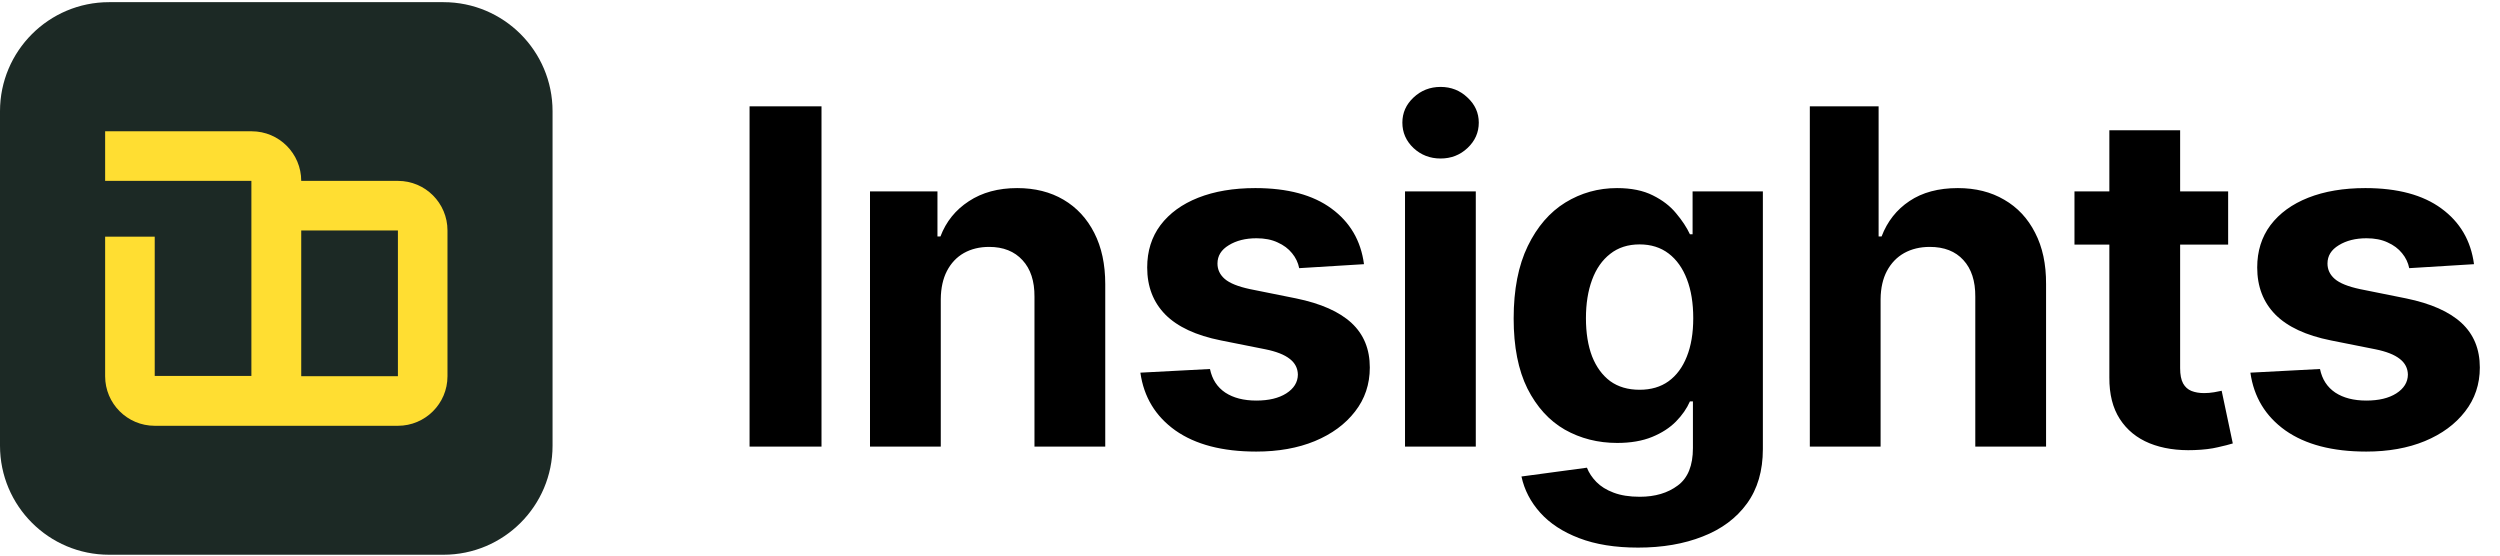 <svg width="171" height="38" viewBox="0 0 171 38" fill="none" xmlns="http://www.w3.org/2000/svg">
<g clip-path="url(#clip0_5821_21477)">
<path d="M30.334 0.148H7.461C3.34 0.148 0 3.489 0 7.609V30.483C0 34.603 3.34 37.944 7.461 37.944H30.334C34.455 37.944 37.795 34.603 37.795 30.483V7.609C37.795 3.489 34.455 0.148 30.334 0.148Z" fill="#1C2925"/>
<path d="M20.604 12.372C20.604 10.507 19.095 8.98 17.212 8.98H7.191V12.372H17.195V25.716H10.583V16.187H7.191V25.733C7.191 27.598 8.7 29.124 10.583 29.124H27.217C29.082 29.124 30.608 27.615 30.608 25.733V15.763C30.608 13.898 29.099 12.372 27.217 12.372H20.587H20.604ZM27.217 25.733H20.604V15.763H27.217V25.733Z" fill="#FFDE32"/>
</g>
<path d="M56.191 7.274V30.547H51.27V7.274H56.191ZM64.349 20.456V30.547H59.508V13.092H64.122V16.172H64.327C64.713 15.157 65.361 14.354 66.27 13.763C67.179 13.164 68.281 12.865 69.577 12.865C70.789 12.865 71.846 13.13 72.747 13.661C73.648 14.191 74.349 14.948 74.849 15.933C75.349 16.91 75.599 18.077 75.599 19.433V30.547H70.758V20.297C70.766 19.229 70.493 18.395 69.94 17.797C69.387 17.191 68.626 16.888 67.656 16.888C67.005 16.888 66.429 17.028 65.929 17.308C65.436 17.588 65.05 17.998 64.77 18.535C64.497 19.066 64.357 19.706 64.349 20.456ZM93.297 18.07L88.865 18.342C88.79 17.963 88.627 17.623 88.377 17.32C88.127 17.009 87.797 16.763 87.388 16.581C86.987 16.392 86.506 16.297 85.945 16.297C85.195 16.297 84.562 16.456 84.047 16.774C83.532 17.085 83.275 17.501 83.275 18.024C83.275 18.441 83.441 18.793 83.775 19.081C84.108 19.369 84.68 19.6 85.49 19.774L88.65 20.41C90.347 20.759 91.612 21.32 92.445 22.092C93.278 22.865 93.695 23.88 93.695 25.138C93.695 26.282 93.358 27.285 92.684 28.149C92.017 29.013 91.1 29.687 89.934 30.172C88.775 30.649 87.438 30.888 85.922 30.888C83.612 30.888 81.771 30.407 80.4 29.445C79.036 28.475 78.237 27.157 78.002 25.49L82.763 25.24C82.907 25.945 83.256 26.483 83.809 26.854C84.362 27.217 85.07 27.399 85.934 27.399C86.782 27.399 87.464 27.236 87.979 26.91C88.502 26.577 88.767 26.149 88.775 25.626C88.767 25.187 88.582 24.827 88.218 24.547C87.854 24.259 87.294 24.039 86.536 23.888L83.513 23.285C81.809 22.945 80.54 22.354 79.706 21.513C78.881 20.672 78.468 19.6 78.468 18.297C78.468 17.176 78.771 16.21 79.377 15.399C79.99 14.588 80.85 13.963 81.956 13.524C83.07 13.085 84.373 12.865 85.865 12.865C88.07 12.865 89.805 13.331 91.07 14.263C92.343 15.195 93.085 16.463 93.297 18.07ZM96.103 30.547V13.092H100.944V30.547H96.103ZM98.535 10.842C97.816 10.842 97.198 10.604 96.683 10.126C96.175 9.642 95.922 9.062 95.922 8.388C95.922 7.721 96.175 7.149 96.683 6.672C97.198 6.187 97.816 5.945 98.535 5.945C99.255 5.945 99.868 6.187 100.376 6.672C100.891 7.149 101.149 7.721 101.149 8.388C101.149 9.062 100.891 9.642 100.376 10.126C99.868 10.604 99.255 10.842 98.535 10.842ZM112.046 37.456C110.478 37.456 109.133 37.24 108.012 36.808C106.898 36.384 106.012 35.804 105.353 35.07C104.693 34.335 104.265 33.509 104.068 32.592L108.546 31.99C108.682 32.339 108.898 32.664 109.193 32.967C109.489 33.27 109.879 33.513 110.364 33.695C110.856 33.884 111.455 33.979 112.159 33.979C113.212 33.979 114.08 33.721 114.762 33.206C115.451 32.698 115.796 31.846 115.796 30.649V27.456H115.591C115.379 27.941 115.061 28.399 114.637 28.831C114.212 29.263 113.667 29.615 113 29.888C112.334 30.16 111.538 30.297 110.614 30.297C109.303 30.297 108.11 29.994 107.034 29.388C105.966 28.774 105.114 27.838 104.478 26.581C103.849 25.316 103.534 23.717 103.534 21.785C103.534 19.808 103.856 18.157 104.5 16.831C105.144 15.505 106 14.513 107.068 13.854C108.144 13.195 109.322 12.865 110.603 12.865C111.58 12.865 112.398 13.032 113.057 13.365C113.716 13.691 114.247 14.1 114.648 14.592C115.057 15.077 115.372 15.555 115.591 16.024H115.773V13.092H120.58V30.717C120.58 32.202 120.216 33.445 119.489 34.445C118.762 35.445 117.754 36.195 116.466 36.695C115.186 37.202 113.712 37.456 112.046 37.456ZM112.148 26.66C112.928 26.66 113.587 26.467 114.125 26.081C114.671 25.687 115.087 25.126 115.375 24.399C115.671 23.664 115.818 22.785 115.818 21.763C115.818 20.74 115.675 19.854 115.387 19.104C115.099 18.346 114.682 17.759 114.137 17.342C113.591 16.926 112.928 16.717 112.148 16.717C111.353 16.717 110.682 16.933 110.137 17.365C109.591 17.789 109.178 18.38 108.898 19.138C108.618 19.895 108.478 20.77 108.478 21.763C108.478 22.77 108.618 23.642 108.898 24.376C109.186 25.104 109.599 25.668 110.137 26.07C110.682 26.463 111.353 26.66 112.148 26.66ZM128.633 20.456V30.547H123.792V7.274H128.497V16.172H128.701C129.095 15.142 129.732 14.335 130.61 13.751C131.489 13.161 132.591 12.865 133.917 12.865C135.129 12.865 136.186 13.13 137.088 13.661C137.997 14.183 138.701 14.937 139.201 15.922C139.709 16.899 139.959 18.07 139.951 19.433V30.547H135.11V20.297C135.118 19.221 134.845 18.384 134.292 17.785C133.747 17.187 132.982 16.888 131.997 16.888C131.338 16.888 130.754 17.028 130.247 17.308C129.747 17.588 129.353 17.998 129.065 18.535C128.785 19.066 128.641 19.706 128.633 20.456ZM152.405 13.092V16.729H141.894V13.092H152.405ZM144.28 8.911H149.121V25.183C149.121 25.63 149.189 25.979 149.325 26.229C149.462 26.471 149.651 26.642 149.894 26.74C150.144 26.838 150.431 26.888 150.757 26.888C150.985 26.888 151.212 26.869 151.439 26.831C151.666 26.785 151.841 26.751 151.962 26.729L152.723 30.331C152.481 30.407 152.14 30.494 151.7 30.592C151.261 30.698 150.727 30.763 150.098 30.785C148.931 30.831 147.909 30.676 147.03 30.32C146.159 29.963 145.481 29.41 144.996 28.66C144.511 27.91 144.272 26.963 144.28 25.82V8.911ZM169.222 18.07L164.791 18.342C164.715 17.963 164.552 17.623 164.302 17.32C164.052 17.009 163.722 16.763 163.313 16.581C162.912 16.392 162.431 16.297 161.87 16.297C161.12 16.297 160.488 16.456 159.972 16.774C159.457 17.085 159.2 17.501 159.2 18.024C159.2 18.441 159.366 18.793 159.7 19.081C160.033 19.369 160.605 19.6 161.416 19.774L164.575 20.41C166.272 20.759 167.537 21.32 168.37 22.092C169.203 22.865 169.62 23.88 169.62 25.138C169.62 26.282 169.283 27.285 168.609 28.149C167.942 29.013 167.025 29.687 165.859 30.172C164.7 30.649 163.363 30.888 161.847 30.888C159.537 30.888 157.696 30.407 156.325 29.445C154.961 28.475 154.162 27.157 153.927 25.49L158.688 25.24C158.832 25.945 159.181 26.483 159.734 26.854C160.287 27.217 160.995 27.399 161.859 27.399C162.707 27.399 163.389 27.236 163.904 26.91C164.427 26.577 164.692 26.149 164.7 25.626C164.692 25.187 164.506 24.827 164.143 24.547C163.779 24.259 163.219 24.039 162.461 23.888L159.438 23.285C157.734 22.945 156.465 22.354 155.631 21.513C154.806 20.672 154.393 19.6 154.393 18.297C154.393 17.176 154.696 16.21 155.302 15.399C155.916 14.588 156.775 13.963 157.881 13.524C158.995 13.085 160.298 12.865 161.791 12.865C163.995 12.865 165.73 13.331 166.995 14.263C168.268 15.195 169.01 16.463 169.222 18.07Z" fill="black"/>
<defs>
<clipPath id="clip0_5821_21477">
<rect width="37.795" height="37.795" fill="white" transform="translate(0 0.148)"/>
</clipPath>
</defs>
</svg>
